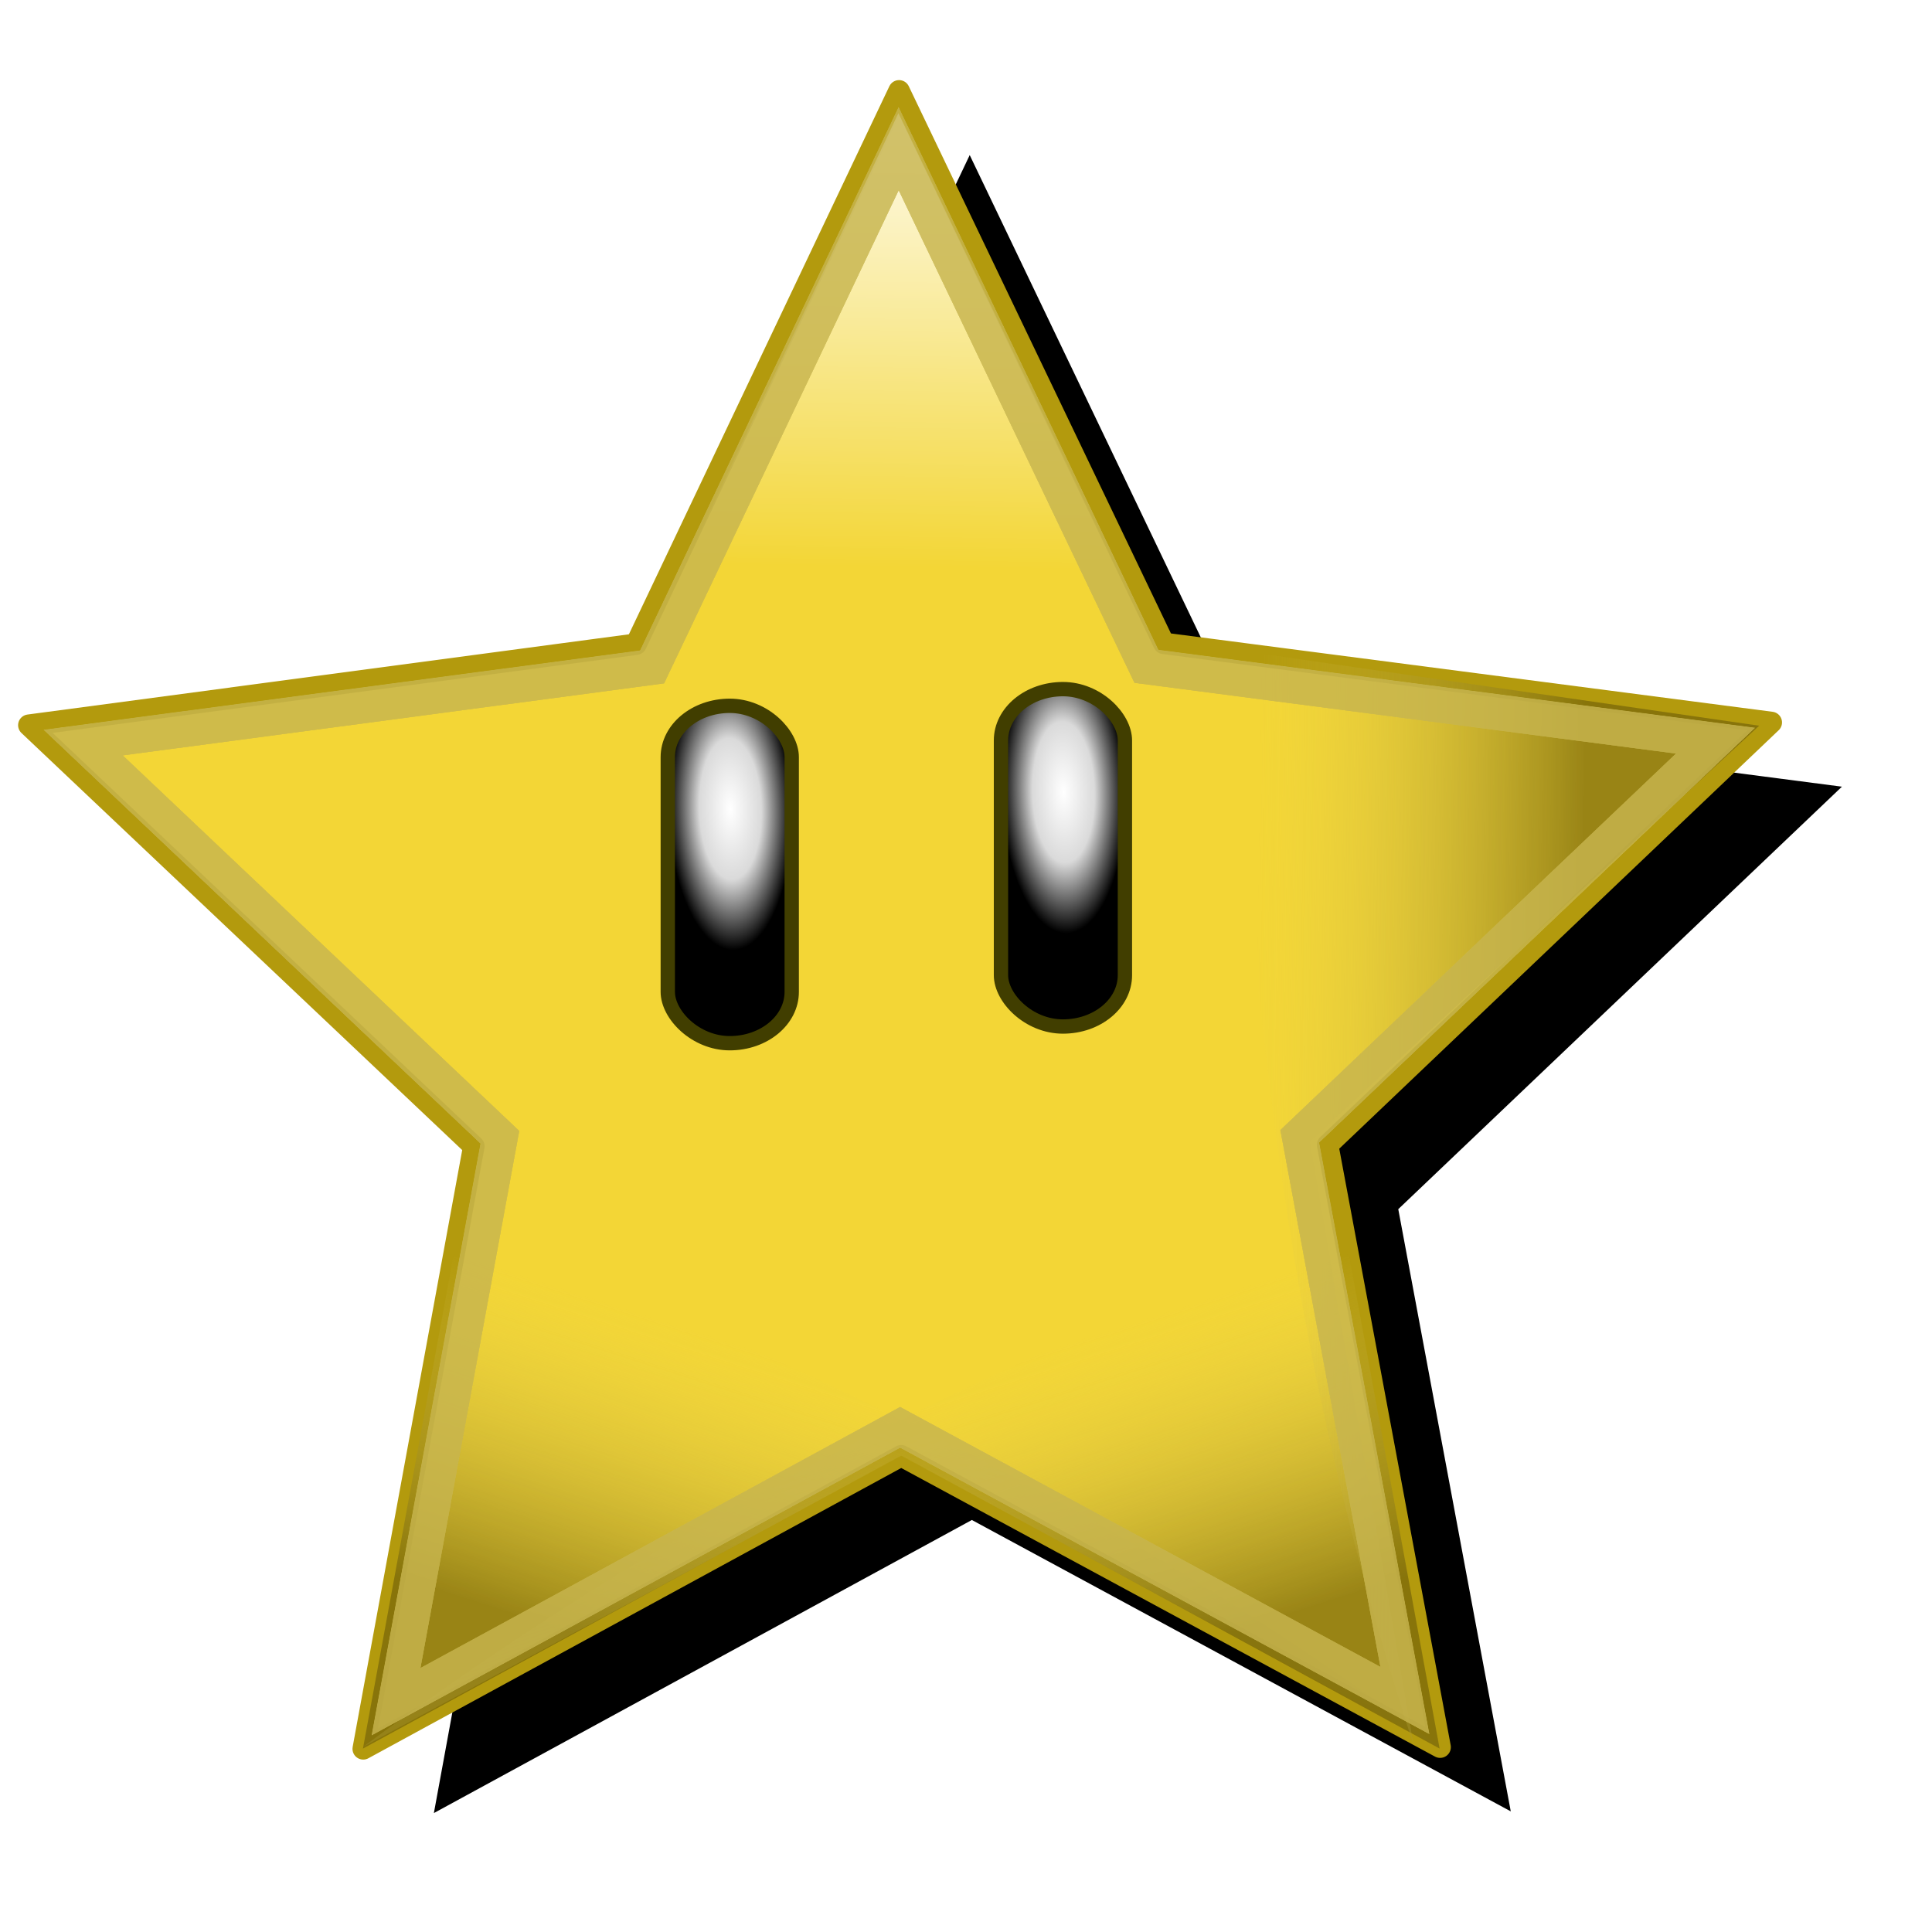<?xml version="1.0" encoding="UTF-8" standalone="no"?>
<!-- Created with Inkscape (http://www.inkscape.org/) -->

<svg
   xmlns:dc="http://purl.org/dc/elements/1.1/"
   xmlns:cc="http://creativecommons.org/ns#"
   xmlns:rdf="http://www.w3.org/1999/02/22-rdf-syntax-ns#"
   xmlns:svg="http://www.w3.org/2000/svg"
   xmlns="http://www.w3.org/2000/svg"
   xmlns:xlink="http://www.w3.org/1999/xlink"
   xmlns:sodipodi="http://sodipodi.sourceforge.net/DTD/sodipodi-0.dtd"
   xmlns:inkscape="http://www.inkscape.org/namespaces/inkscape"
   id="svg2"
   version="1.1"
   inkscape:version="0.48.0 r9654"
   width="256"
   height="256"
   sodipodi:docname="mupen64plus.svg">
  <sodipodi:namedview
     pagecolor="#ffffff"
     bordercolor="#666666"
     borderopacity="1"
     objecttolerance="10"
     gridtolerance="10"
     guidetolerance="10"
     inkscape:pageopacity="0"
     inkscape:pageshadow="2"
     inkscape:window-width="1680"
     inkscape:window-height="1022"
     id="namedview4"
     showgrid="false"
     inkscape:zoom="2.2299488"
     inkscape:cx="128"
     inkscape:cy="128"
     inkscape:window-x="-2"
     inkscape:window-y="0"
     inkscape:window-maximized="1"
     inkscape:current-layer="svg2" />
  <defs
     id="defs6">
    <linearGradient
       id="linearGradient3796">
      <stop
         style="stop-color:#ffffff;stop-opacity:1;"
         offset="0"
         id="stop3798" />
      <stop
         style="stop-color:#ffffff;stop-opacity:0;"
         offset="1"
         id="stop3800" />
    </linearGradient>
    <linearGradient
       id="linearGradient3876">
      <stop
         id="stop3878"
         offset="0"
         style="stop-color:#ffffff;stop-opacity:1;" />
      <stop
         style="stop-color:#dadada;stop-opacity:1;"
         offset="0.5"
         id="stop3884" />
      <stop
         id="stop3880"
         offset="1"
         style="stop-color:#000000;stop-opacity:1;" />
    </linearGradient>
    <linearGradient
       id="linearGradient3866">
      <stop
         id="stop3868"
         offset="0"
         style="stop-color:#78670a;stop-opacity:0.732;" />
      <stop
         id="stop3870"
         offset="1"
         style="stop-color:#e2ce5b;stop-opacity:0;" />
    </linearGradient>
    <clipPath
       id="clipPath">
      <path
         transform="matrix(0.948,0.017,-0.017,0.948,3.234,16.34)"
         inkscape:transform-center-y="-11.310624"
         inkscape:transform-center-x="0.053493826"
         d="m 132.212,1.192 c 0.588,-0.011 37.076,74.756 37.558,75.093 0.482,0.336 83.25,8.771 83.442,9.326 0.192,0.555 -59.64,58.363 -59.811,58.925 -0.171,0.562 17.384,81.885 16.915,82.24 -0.469,0.354 -73.936,-38.686 -74.524,-38.675 -0.588,0.011 -72.506,41.837 -72.988,41.501 -0.482,-0.336 13.945,-82.272 13.753,-82.827 C 76.365,146.219 14.362,90.746 14.533,90.184 14.704,89.621 97.088,78.023 97.557,77.668 98.025,77.314 131.624,1.204 132.212,1.192 z"
         inkscape:randomized="0"
         inkscape:rounded="0.007"
         inkscape:flatsided="false"
         sodipodi:arg2="-0.96163254"
         sodipodi:arg1="-1.5899511"
         sodipodi:r2="61.43959"
         sodipodi:r1="125.50379"
         sodipodi:cy="126.67308"
         sodipodi:cx="134.61539"
         sodipodi:sides="5"
         id="path3757"
         style="fill:#e2c51a;fill-opacity:1;stroke:#67610f;stroke-opacity:1;stroke-width:2.109;stroke-miterlimit:4;stroke-dasharray:none"
         sodipodi:type="star" />
    </clipPath>
    <filter
       id="filter"
       height="3.0"
       width="3.0"
       x="-0.5"
       y="-0.5">
      <feGaussianBlur
         stdDeviation="3.0"
         id="feGaussianBlur3833" />
    </filter>
    <radialGradient
       gradientUnits="userSpaceOnUse"
       gradientTransform="matrix(1,-0.024,0.056,2.278,-13.696,-154.497)"
       r="8.654"
       fy="117.789"
       fx="112.101"
       cy="117.789"
       cx="112.101"
       id="radialGradient3882"
       xlink:href="#linearGradient3876"
       inkscape:collect="always" />
    <radialGradient
       r="8.654"
       fy="117.789"
       fx="112.101"
       cy="117.789"
       cx="112.101"
       gradientTransform="matrix(1,-0.024,0.056,2.278,32.832,-156.827)"
       gradientUnits="userSpaceOnUse"
       id="radialGradient3888"
       xlink:href="#linearGradient3876"
       inkscape:collect="always" />
    <linearGradient
       gradientUnits="userSpaceOnUse"
       y2="184.605"
       x2="150.707"
       y1="227.244"
       x1="137.855"
       id="linearGradient3782"
       xlink:href="#linearGradient3866"
       inkscape:collect="always" />
    <linearGradient
       gradientTransform="matrix(-1.019,0.018,0.018,1.019,263.892,7.185)"
       y2="184.605"
       x2="150.707"
       y1="227.244"
       x1="137.855"
       gradientUnits="userSpaceOnUse"
       id="linearGradient3786"
       xlink:href="#linearGradient3866"
       inkscape:collect="always" />
    <linearGradient
       y2="184.605"
       x2="150.707"
       y1="227.244"
       x1="137.855"
       gradientTransform="matrix(-0.309,0.971,0.971,0.309,45.053,-32.416)"
       gradientUnits="userSpaceOnUse"
       id="linearGradient3790"
       xlink:href="#linearGradient3866"
       inkscape:collect="always" />
    <linearGradient
       y2="178.296"
       x2="97.815"
       y1="234.643"
       x1="59.893"
       gradientTransform="matrix(0.837,0.581,0.581,-0.837,-57.522,169.601)"
       gradientUnits="userSpaceOnUse"
       id="linearGradient3794"
       xlink:href="#linearGradient3796"
       inkscape:collect="always" />
    <clipPath
       id="clipPathL">
      <path
         transform="matrix(1.001,0.018,-0.018,1.001,-3.844,9.44)"
         inkscape:transform-center-y="-11.948619"
         inkscape:transform-center-x="0.056517507"
         d="m 132.212,1.192 37.591,75.046 83.409,9.373 -59.756,58.942 16.86,82.223 L 135.793,188.159 62.804,229.602 76.503,146.793 14.533,90.184 97.522,77.623 z"
         inkscape:randomized="0"
         inkscape:rounded="0"
         inkscape:flatsided="false"
         sodipodi:arg2="-0.96163254"
         sodipodi:arg1="-1.5899511"
         sodipodi:r2="61.496857"
         sodipodi:r1="125.50379"
         sodipodi:cy="126.67308"
         sodipodi:cx="134.61539"
         sodipodi:sides="5"
         id="path3008"
         style="fill:#f3d636;fill-opacity:1;stroke:#c8b54f;stroke-opacity:1"
         sodipodi:type="star" />
    </clipPath>
    <filter
       y="-0.5"
       x="-0.5"
       width="3.0"
       height="3.0"
       id="filterl">
      <feGaussianBlur
         id="feGaussianBlur3805"
         stdDeviation="3.0" />
    </filter>
    <filter
       inkscape:collect="always"
       id="filter3879">
      <feGaussianBlur
         inkscape:collect="always"
         stdDeviation="3.494"
         id="feGaussianBlur3881" />
    </filter>
    <linearGradient
       inkscape:collect="always"
       xlink:href="#linearGradient3796"
       id="linearGradient3883"
       gradientUnits="userSpaceOnUse"
       gradientTransform="matrix(0.794,0.551,0.551,-0.794,-57.438,162.751)"
       x1="59.893"
       y1="234.643"
       x2="97.815"
       y2="178.296" />
    <linearGradient
       inkscape:collect="always"
       xlink:href="#linearGradient3866"
       id="linearGradient3885"
       gradientUnits="userSpaceOnUse"
       gradientTransform="matrix(-0.293,0.922,0.922,0.293,39.893,-28.939)"
       x1="137.855"
       y1="227.244"
       x2="150.707"
       y2="184.605" />
    <linearGradient
       inkscape:collect="always"
       xlink:href="#linearGradient3866"
       id="linearGradient3887"
       gradientUnits="userSpaceOnUse"
       gradientTransform="matrix(-0.967,0.017,0.017,0.967,247.545,8.638)"
       x1="137.855"
       y1="227.244"
       x2="150.707"
       y2="184.605" />
    <linearGradient
       inkscape:collect="always"
       xlink:href="#linearGradient3866"
       id="linearGradient3889"
       gradientUnits="userSpaceOnUse"
       x1="137.855"
       y1="227.244"
       x2="150.707"
       y2="184.605"
       gradientTransform="matrix(0.967,0.017,-0.017,0.967,-8.698,8.638)" />
    <radialGradient
       inkscape:collect="always"
       xlink:href="#linearGradient3876"
       id="radialGradient3891"
       gradientUnits="userSpaceOnUse"
       gradientTransform="matrix(0.949,-0.023,0.053,2.161,28.297,-146.99)"
       cx="112.101"
       cy="117.789"
       fx="112.101"
       fy="117.789"
       r="8.654" />
    <radialGradient
       inkscape:collect="always"
       xlink:href="#linearGradient3876"
       id="radialGradient3893"
       gradientUnits="userSpaceOnUse"
       gradientTransform="matrix(0.949,-0.023,0.053,2.161,-15.852,-144.779)"
       cx="112.101"
       cy="117.789"
       fx="112.101"
       fy="117.789"
       r="8.654" />
  </defs>
  <path
     transform="matrix(0.967,0.017,-0.017,0.967,0.663,17.148)"
     inkscape:transform-center-y="-11.535589"
     inkscape:transform-center-x="0.054557268"
     d="m 132.212,1.192 37.591,75.046 83.409,9.373 -59.756,58.942 16.86,82.223 L 135.793,188.159 62.804,229.602 76.503,146.793 14.533,90.184 97.522,77.623 z"
     inkscape:randomized="0"
     inkscape:rounded="0"
     inkscape:flatsided="false"
     sodipodi:arg2="-0.96163254"
     sodipodi:arg1="-1.5899511"
     sodipodi:r2="61.496857"
     sodipodi:r1="125.50379"
     sodipodi:cy="126.67308"
     sodipodi:cx="134.61539"
     sodipodi:sides="5"
     id="path3865"
     style="fill:#000000;fill-opacity:1;stroke:none;filter:url(#filter3879)"
     sodipodi:type="star" />
  <path
     sodipodi:type="star"
     style="fill:#f3d636;fill-opacity:1;stroke:#b39a0d;stroke-width:2.944;stroke-linecap:round;stroke-linejoin:round;stroke-miterlimit:4;stroke-opacity:1;stroke-dasharray:none"
     id="path3755"
     sodipodi:sides="5"
     sodipodi:cx="134.61539"
     sodipodi:cy="126.67308"
     sodipodi:r1="125.50379"
     sodipodi:r2="61.496857"
     sodipodi:arg1="-1.5899511"
     sodipodi:arg2="-0.96163254"
     inkscape:flatsided="false"
     inkscape:rounded="0"
     inkscape:randomized="0"
     d="m 132.212,1.192 37.591,75.046 83.409,9.373 -59.756,58.942 16.86,82.223 L 135.793,188.159 62.804,229.602 76.503,146.793 14.533,90.184 97.522,77.623 z"
     inkscape:transform-center-x="0.05455728"
     inkscape:transform-center-y="-11.535588"
     transform="matrix(0.967,0.017,-0.017,0.967,-8.698,8.638)" />
  <rect
     ry="6.804"
     rx="8.54"
     y="93.523"
     x="88.485"
     height="44.707"
     width="16.423"
     id="rect3874"
     style="fill:url(#radialGradient3893);fill-opacity:1;stroke:#413e00;stroke-width:1.898;stroke-miterlimit:4;stroke-opacity:1;stroke-dasharray:none" />
  <rect
     style="fill:url(#radialGradient3891);fill-opacity:1;stroke:#413e00;stroke-width:1.898;stroke-miterlimit:4;stroke-opacity:1;stroke-dasharray:none"
     id="rect3886"
     width="16.423"
     height="44.707"
     x="132.634"
     y="91.312"
     rx="8.54"
     ry="6.804" />
  <path
     sodipodi:nodetypes="ccccc"
     inkscape:connector-curvature="0"
     id="path3773"
     d="m 190.755,231.486 -71.388,-38.611 -71.275,38.819 14.661,-79.825 c 19.47,27.586 57.646,27.395 128.002,79.618 z"
     inkscape:transform-center-y="-11.53559"
     inkscape:transform-center-x="0.054556507"
     style="fill:url(#linearGradient3889);fill-opacity:1;stroke:none" />
  <path
     style="fill:url(#linearGradient3887);fill-opacity:1;stroke:none"
     inkscape:transform-center-x="-0.05455679"
     inkscape:transform-center-y="-11.535593"
     d="m 48.092,231.486 71.388,-38.611 71.275,38.819 -14.661,-79.826 c -19.47,27.586 -57.646,27.395 -128.002,79.618 z"
     id="path3784"
     inkscape:connector-curvature="0"
     sodipodi:nodetypes="ccccc" />
  <path
     sodipodi:nodetypes="ccccc"
     inkscape:connector-curvature="0"
     id="path3788"
     d="M 187.31,231.275 173.539,151.292 233.101,96.16 152.776,84.541 c 19.917,27.265 7.535,63.378 34.534,146.734 z"
     inkscape:transform-center-y="3.1745708"
     inkscape:transform-center-x="-9.5412206"
     style="fill:url(#linearGradient3885);fill-opacity:1;stroke:none" />
  <path
     style="fill:url(#linearGradient3883);fill-opacity:1;stroke:none"
     inkscape:transform-center-x="0.90224279"
     inkscape:transform-center-y="-22.944869"
     d="M 154.175,88.159 119.047,14.995 84.27,88.327 C 106.1,76.858 118.815,78.722 154.175,88.159 z"
     id="path3792"
     inkscape:connector-curvature="0"
     sodipodi:nodetypes="cccc" />
  <g
     id="g3816"
     clip-path="url(#clipPathL)"
     style="opacity:0.821;stroke:#c8b54f;stroke-opacity:0.826"
     transform="matrix(0.949,0,0,0.949,-2.857,1.82)">
    <g
       id="g3818"
       style="stroke:#c8b54f;stroke-opacity:0.826">
      <path
         transform="matrix(1.001,0.018,-0.018,1.001,-3.844,9.44)"
         inkscape:transform-center-y="-11.948619"
         inkscape:transform-center-x="0.056517507"
         d="m 132.212,1.192 37.591,75.046 83.409,9.373 -59.756,58.942 16.86,82.223 L 135.793,188.159 62.804,229.602 76.503,146.793 14.533,90.184 97.522,77.623 z"
         inkscape:randomized="0"
         inkscape:rounded="0"
         inkscape:flatsided="false"
         sodipodi:arg2="-0.96163254"
         sodipodi:arg1="-1.5899511"
         sodipodi:r2="61.496857"
         sodipodi:r1="125.50379"
         sodipodi:cy="126.67308"
         sodipodi:cx="134.61539"
         sodipodi:sides="5"
         id="path3820"
         style="fill:none;stroke:#c8b54f;stroke-width:10;stroke-opacity:0.826;filter:url(#filterl)"
         sodipodi:type="star" />
      <path
         transform="matrix(1.001,0.018,-0.018,1.001,-3.844,9.44)"
         inkscape:transform-center-y="-11.948619"
         inkscape:transform-center-x="0.056517507"
         d="m 132.212,1.192 37.591,75.046 83.409,9.373 -59.756,58.942 16.86,82.223 L 135.793,188.159 62.804,229.602 76.503,146.793 14.533,90.184 97.522,77.623 z"
         inkscape:randomized="0"
         inkscape:rounded="0"
         inkscape:flatsided="false"
         sodipodi:arg2="-0.96163254"
         sodipodi:arg1="-1.5899511"
         sodipodi:r2="61.496857"
         sodipodi:r1="125.50379"
         sodipodi:cy="126.67308"
         sodipodi:cx="134.61539"
         sodipodi:sides="5"
         id="path3822"
         style="fill:none;stroke:#c8b54f;stroke-width:10;stroke-opacity:0.826;filter:url(#filterl)"
         sodipodi:type="star" />
      <path
         transform="matrix(1.001,0.018,-0.018,1.001,-3.844,9.44)"
         inkscape:transform-center-y="-11.948619"
         inkscape:transform-center-x="0.056517507"
         d="m 132.212,1.192 37.591,75.046 83.409,9.373 -59.756,58.942 16.86,82.223 L 135.793,188.159 62.804,229.602 76.503,146.793 14.533,90.184 97.522,77.623 z"
         inkscape:randomized="0"
         inkscape:rounded="0"
         inkscape:flatsided="false"
         sodipodi:arg2="-0.96163254"
         sodipodi:arg1="-1.5899511"
         sodipodi:r2="61.496857"
         sodipodi:r1="125.50379"
         sodipodi:cy="126.67308"
         sodipodi:cx="134.61539"
         sodipodi:sides="5"
         id="path3824"
         style="fill:none;stroke:#c8b54f;stroke-width:10;stroke-opacity:0.826;filter:url(#filterl)"
         sodipodi:type="star" />
    </g>
  </g>
</svg>
